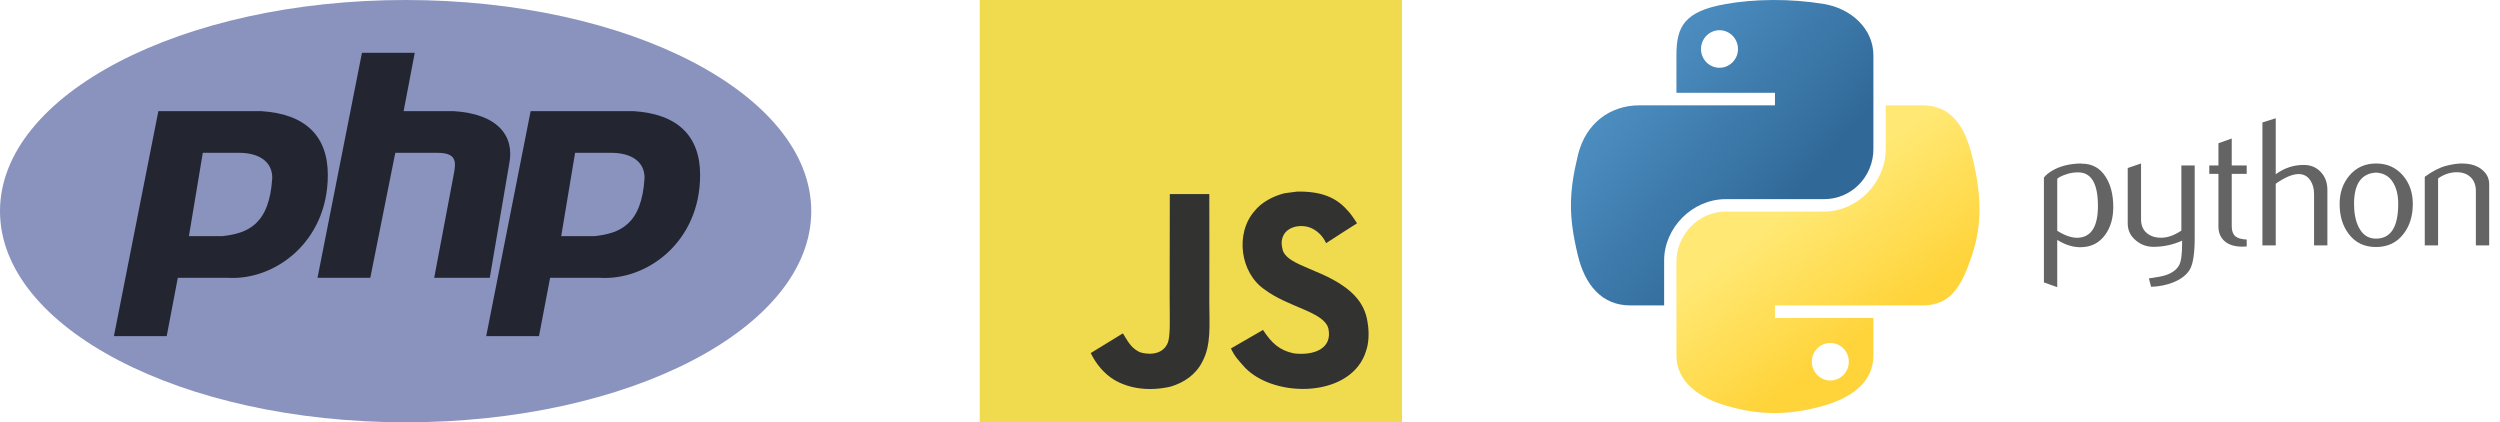 <svg width="148" height="25" viewBox="0 0 148 25" fill="none" xmlns="http://www.w3.org/2000/svg">
<path d="M24.013 25C37.275 25 48.026 19.404 48.026 12.5C48.026 5.596 37.275 0 24.013 0C10.751 0 0 5.596 0 12.5C0 19.404 10.751 25 24.013 25Z" fill="#8993BE"/>
<path fill-rule="evenodd" clip-rule="evenodd" d="M6.743 19.901L9.375 6.579H15.46C18.092 6.743 19.407 8.059 19.407 10.362C19.407 14.309 16.283 16.612 13.486 16.447H10.526L9.868 19.901H6.743ZM11.184 13.98L12.006 9.046H14.145C15.296 9.046 16.118 9.539 16.118 10.526C15.954 13.322 14.638 13.816 13.158 13.98H11.184H11.184ZM18.796 16.447L21.428 3.125H24.553L23.895 6.579H26.855C29.487 6.743 30.474 8.059 30.145 9.704L28.993 16.447H25.704L26.855 10.362C27.02 9.539 27.02 9.046 25.869 9.046H23.401L21.921 16.447H18.796ZM28.783 19.901L31.414 6.579H37.5C40.131 6.743 41.447 8.059 41.447 10.362C41.447 14.309 38.322 16.612 35.526 16.447H32.566L31.908 19.901H28.783ZM33.223 13.98L34.046 9.046H36.184C37.335 9.046 38.158 9.539 38.158 10.526C37.993 13.322 36.677 13.816 35.197 13.98H33.224H33.223Z" fill="#232531"/>
<g clip-path="url(#clip0_1166_17317)">
<path d="M58 0H83V25H58V0Z" fill="#F0DB4F"/>
<path d="M80.954 19.037C80.771 17.897 80.028 16.939 77.825 16.046C77.059 15.694 76.206 15.442 75.952 14.862C75.862 14.525 75.85 14.335 75.907 14.13C76.071 13.467 76.862 13.26 77.49 13.45C77.894 13.586 78.276 13.897 78.507 14.394C79.585 13.695 79.583 13.7 80.337 13.22C80.061 12.792 79.913 12.595 79.733 12.412C79.084 11.687 78.2 11.314 76.786 11.343C76.541 11.373 76.294 11.407 76.049 11.438C75.344 11.616 74.671 11.987 74.277 12.483C73.093 13.826 73.431 16.176 74.871 17.143C76.289 18.208 78.374 18.451 78.64 19.446C78.899 20.665 77.744 21.06 76.596 20.92C75.75 20.744 75.279 20.314 74.771 19.532C73.835 20.074 73.835 20.074 72.872 20.627C73.1 21.126 73.34 21.352 73.723 21.785C75.534 23.622 80.066 23.531 80.878 20.751C80.912 20.656 81.13 20.019 80.954 19.037ZM71.591 11.49H69.253C69.253 13.51 69.243 15.516 69.243 17.535C69.243 18.821 69.31 20 69.101 20.361C68.759 21.072 67.872 20.984 67.468 20.846C67.057 20.644 66.848 20.356 66.606 19.95C66.539 19.834 66.489 19.743 66.472 19.736C65.838 20.123 65.206 20.513 64.571 20.901C64.887 21.549 65.353 22.113 65.95 22.479C66.841 23.013 68.038 23.177 69.291 22.89C70.106 22.652 70.809 22.16 71.178 21.412C71.71 20.43 71.596 19.242 71.591 17.928C71.603 15.784 71.591 13.641 71.591 11.49Z" fill="#323330"/>
</g>
<path d="M124.198 12.195C124.198 10.905 123.83 10.243 123.095 10.207C122.802 10.193 122.516 10.24 122.239 10.348C122.017 10.427 121.867 10.506 121.789 10.585V13.663C122.259 13.958 122.677 14.095 123.041 14.074C123.812 14.023 124.198 13.397 124.198 12.195ZM125.105 12.248C125.105 12.903 124.951 13.447 124.642 13.879C124.298 14.369 123.82 14.621 123.21 14.634C122.75 14.649 122.276 14.505 121.789 14.203V17L121 16.719V10.51C121.129 10.351 121.296 10.215 121.498 10.099C121.968 9.826 122.538 9.685 123.209 9.678L123.221 9.689C123.834 9.681 124.307 9.933 124.639 10.444C124.949 10.913 125.105 11.514 125.105 12.248ZM129.926 14.084C129.926 14.962 129.838 15.571 129.662 15.909C129.485 16.247 129.148 16.517 128.651 16.719C128.248 16.878 127.812 16.964 127.344 16.979L127.214 16.481C127.689 16.417 128.024 16.352 128.218 16.287C128.601 16.158 128.863 15.959 129.007 15.694C129.123 15.477 129.18 15.063 129.18 14.452V14.246C128.64 14.491 128.075 14.613 127.484 14.613C127.096 14.613 126.753 14.491 126.458 14.246C126.126 13.979 125.961 13.641 125.961 13.231V9.948L126.75 9.678V12.982C126.75 13.335 126.864 13.607 127.091 13.798C127.319 13.989 127.614 14.08 127.976 14.073C128.338 14.066 128.725 13.926 129.137 13.652V9.797H129.926V14.084H129.926ZM133.005 14.591C132.918 14.599 132.832 14.602 132.745 14.602C132.299 14.602 131.951 14.496 131.703 14.283C131.455 14.07 131.331 13.776 131.331 13.4V10.293H130.79V9.797H131.331V8.479L132.119 8.199V9.797H133.005V10.293H132.119V13.379C132.119 13.675 132.198 13.884 132.357 14.007C132.493 14.108 132.71 14.166 133.005 14.181V14.591H133.005ZM137.781 14.527H136.992V11.482C136.992 11.172 136.92 10.905 136.776 10.683C136.609 10.431 136.378 10.305 136.081 10.305C135.719 10.305 135.267 10.495 134.724 10.877V14.527H133.935V7.249L134.724 7V10.315C135.228 9.948 135.779 9.764 136.377 9.764C136.795 9.764 137.133 9.905 137.392 10.185C137.652 10.466 137.781 10.815 137.781 11.233V14.527H137.781ZM141.974 12.07C141.974 11.575 141.88 11.166 141.692 10.842C141.47 10.448 141.124 10.24 140.656 10.218C139.791 10.268 139.359 10.888 139.359 12.076C139.359 12.62 139.449 13.075 139.63 13.44C139.862 13.905 140.209 14.135 140.671 14.127C141.539 14.12 141.974 13.435 141.974 12.07ZM142.838 12.075C142.838 12.781 142.657 13.367 142.297 13.836C141.901 14.361 141.354 14.624 140.656 14.624C139.964 14.624 139.424 14.361 139.035 13.836C138.682 13.367 138.506 12.781 138.506 12.075C138.506 11.413 138.697 10.855 139.078 10.401C139.481 9.92 140.011 9.678 140.666 9.678C141.321 9.678 141.854 9.92 142.265 10.401C142.647 10.855 142.838 11.413 142.838 12.075ZM147.36 14.527H146.571V11.309C146.571 10.956 146.465 10.681 146.253 10.482C146.04 10.285 145.757 10.189 145.404 10.197C145.03 10.204 144.673 10.326 144.335 10.563V14.527H143.546V10.466C144 10.136 144.418 9.92 144.799 9.819C145.159 9.725 145.477 9.678 145.75 9.678C145.937 9.678 146.114 9.696 146.279 9.732C146.589 9.804 146.841 9.937 147.035 10.132C147.252 10.348 147.36 10.607 147.36 10.909V14.527Z" fill="#646464"/>
<path d="M104.949 0C103.952 0.005 102.999 0.09 102.161 0.238C99.693 0.674 99.245 1.587 99.245 3.271V5.494H105.078V6.235H97.055C95.36 6.235 93.875 7.254 93.411 9.193C92.875 11.415 92.851 12.802 93.411 15.122C93.825 16.849 94.816 18.08 96.511 18.08H98.517V15.415C98.517 13.489 100.183 11.79 102.161 11.79H107.988C109.61 11.79 110.905 10.455 110.905 8.826V3.271C110.905 1.69 109.571 0.502 107.988 0.238C106.986 0.071 105.946 -0.005 104.949 0ZM101.794 1.788C102.397 1.788 102.889 2.288 102.889 2.903C102.889 3.516 102.397 4.012 101.794 4.012C101.19 4.012 100.7 3.516 100.7 2.903C100.7 2.288 101.19 1.788 101.794 1.788Z" fill="url(#paint0_linear_1166_17317)"/>
<path d="M111.632 6.235V8.826C111.632 10.834 109.93 12.525 107.988 12.525H102.161C100.565 12.525 99.244 13.891 99.244 15.489V21.044C99.244 22.625 100.619 23.555 102.161 24.009C104.008 24.552 105.778 24.65 107.988 24.009C109.457 23.583 110.905 22.727 110.905 21.044V18.821H105.078V18.08H113.822C115.517 18.08 116.149 16.897 116.738 15.122C117.348 13.295 117.322 11.537 116.738 9.193C116.319 7.505 115.519 6.235 113.822 6.235H111.632ZM108.355 20.303C108.96 20.303 109.45 20.798 109.45 21.411C109.45 22.026 108.96 22.526 108.355 22.526C107.752 22.526 107.26 22.026 107.26 21.411C107.26 20.799 107.752 20.303 108.355 20.303Z" fill="url(#paint1_linear_1166_17317)"/>
<defs>
<linearGradient id="paint0_linear_1166_17317" x1="92.425" y1="0.694" x2="105.877" y2="12.156" gradientUnits="userSpaceOnUse">
<stop stop-color="#5A9FD4"/>
<stop offset="1" stop-color="#306998"/>
</linearGradient>
<linearGradient id="paint1_linear_1166_17317" x1="110.924" y1="19.302" x2="106.098" y2="12.539" gradientUnits="userSpaceOnUse">
<stop stop-color="#FFD43B"/>
<stop offset="1" stop-color="#FFE873"/>
</linearGradient>
<clipPath id="clip0_1166_17317">
<rect width="25" height="25" fill="white" transform="translate(58)"/>
</clipPath>
</defs>
</svg>
